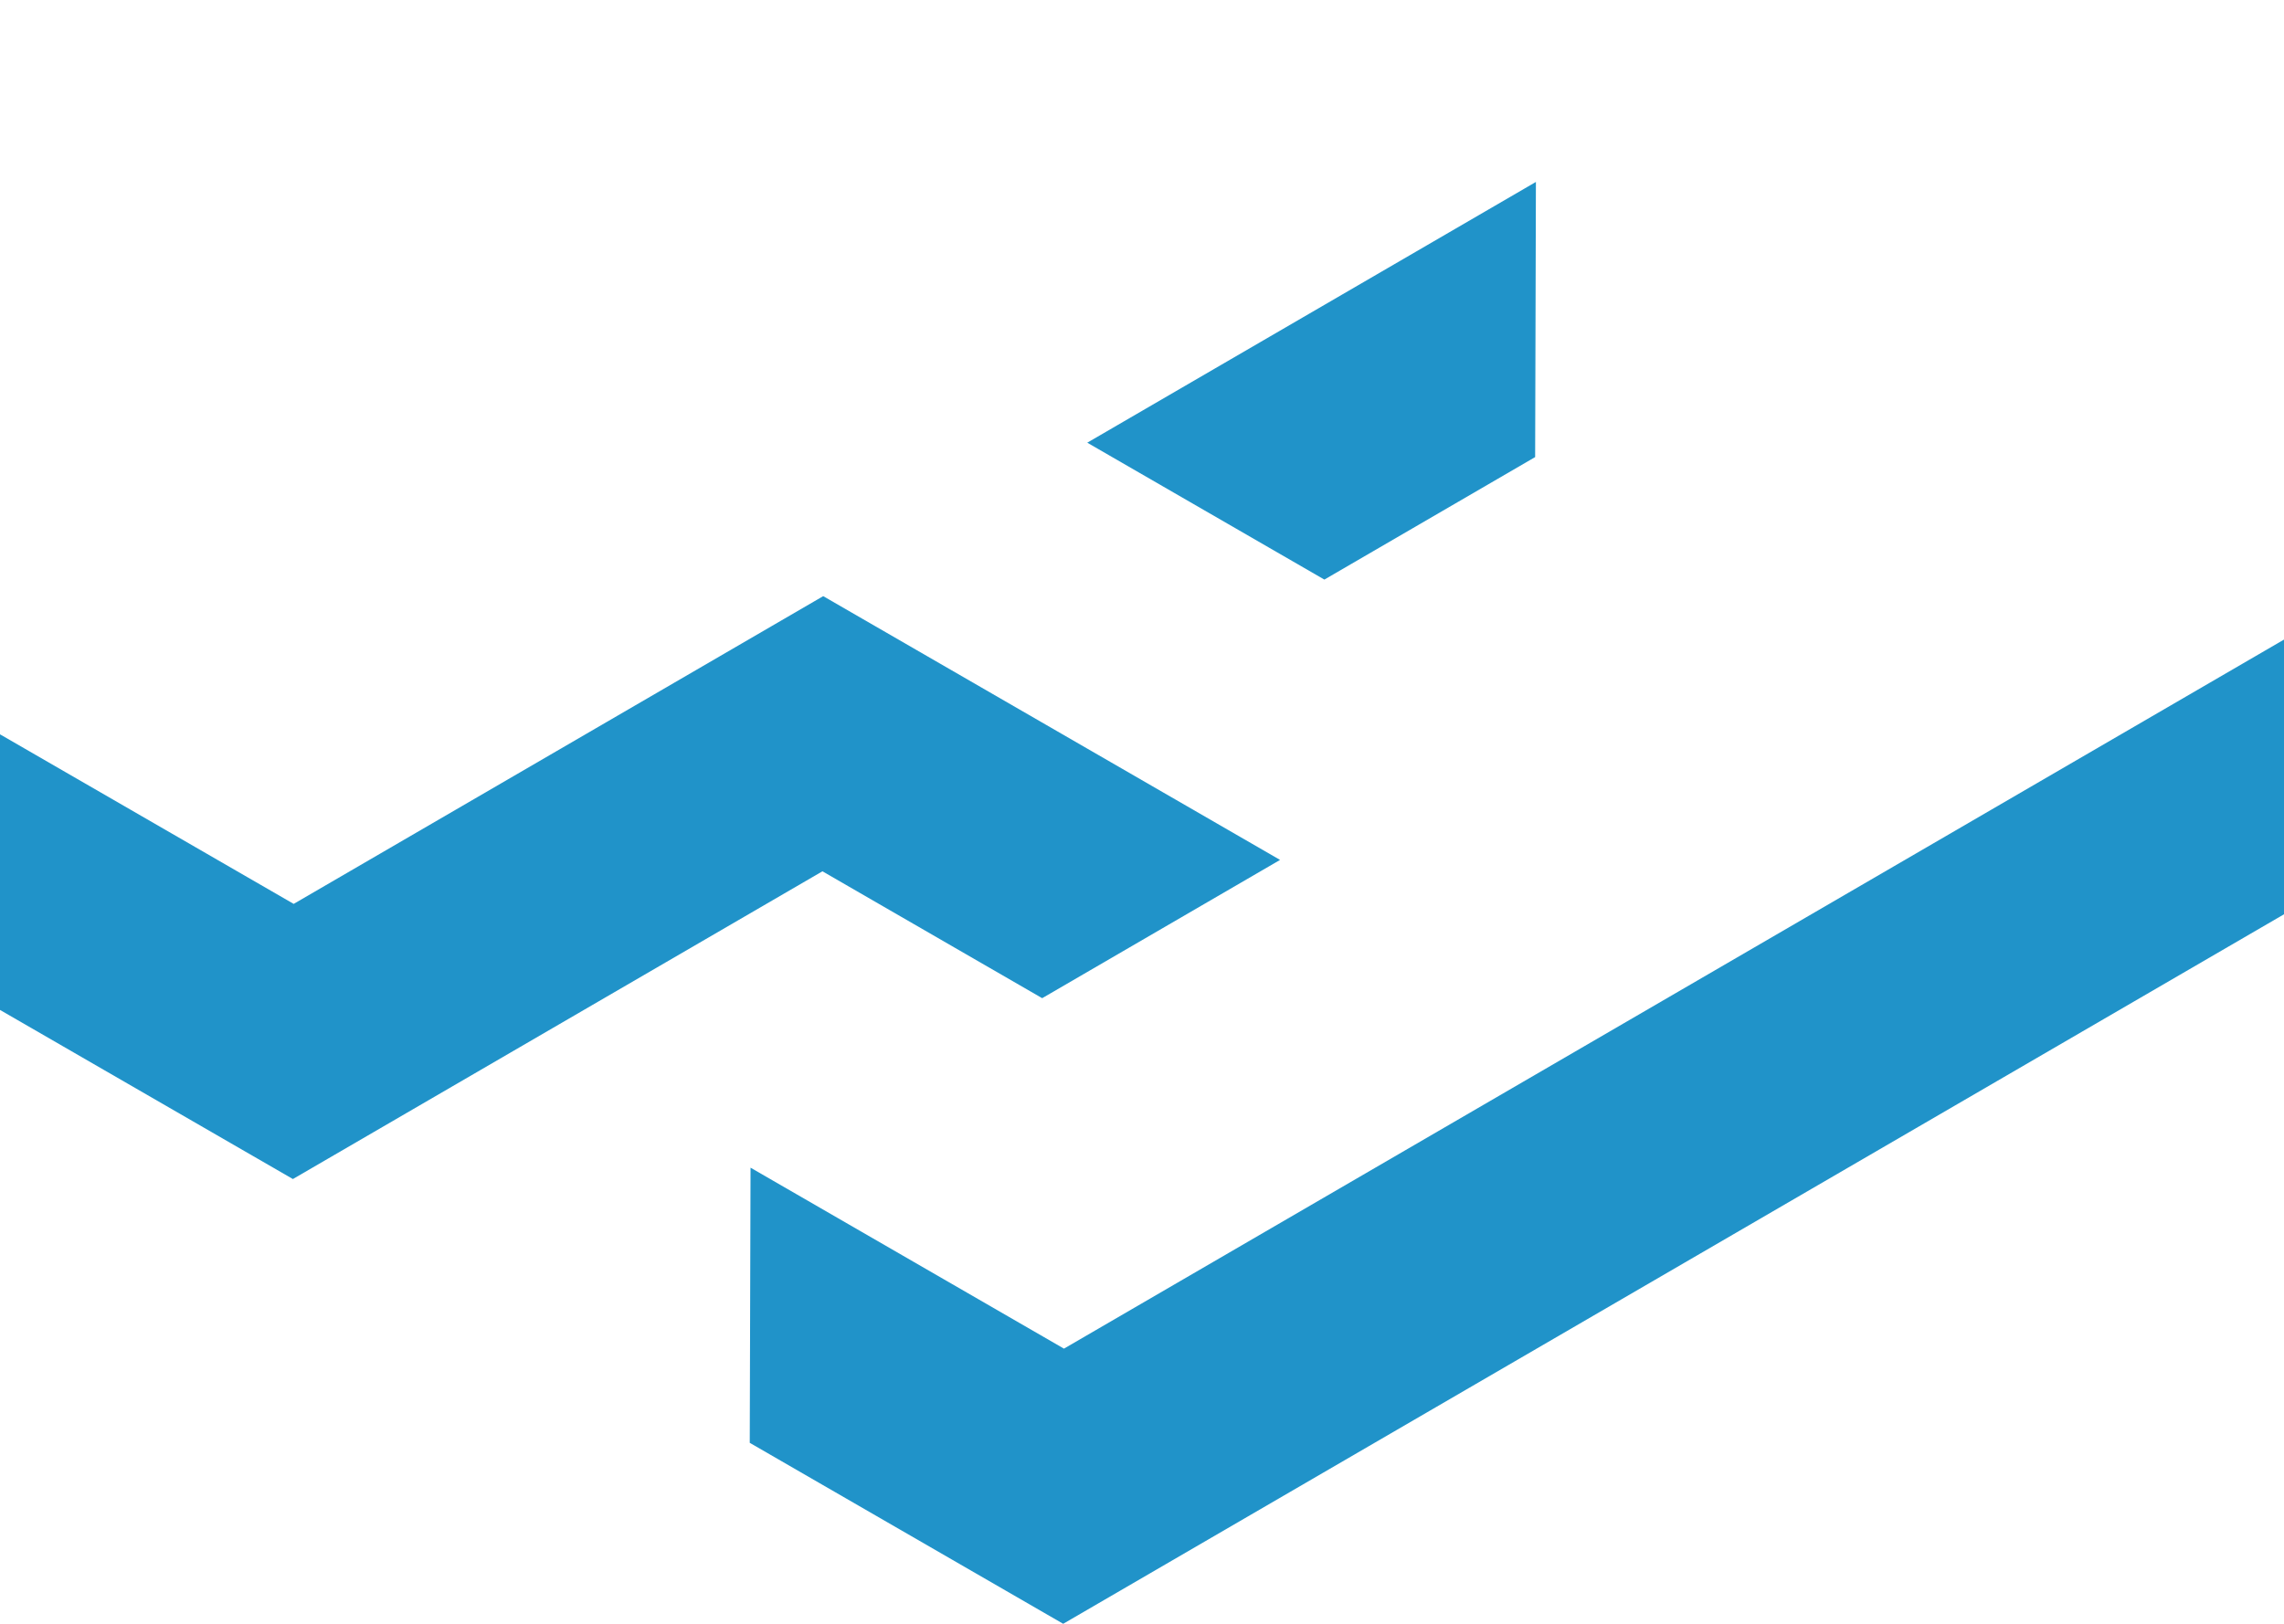 <svg width="1440" height="1024" viewBox="0 0 1440 1024" fill="none" xmlns="http://www.w3.org/2000/svg">
  <g clip-path="url(#clip0)">
    <path d="M670.798 850.48L473.193 736.358L472.698 909.878L670.312 1024L1453.51 568.721L1454 395.201L670.798 850.48Z"
      fill="#2093c970" />
    <path
      d="M519.011 375.941L185.157 570.016L-13.506 455.279L-14 628.799L184.662 743.527L518.525 549.461L657.066 629.473L807.045 542.282L519.011 375.941Z"
      fill="#2093c970" />
    <path d="M834.982 365.498L967.864 288.248L968.35 114.737L685.489 279.169L834.982 365.498Z"
      fill="#2093c970" />
  </g>
  <defs>
    <clipPath id="clip0">
      <rect width="1468" height="1024" fill="white" transform="translate(-14)" />
    </clipPath>
  </defs>
</svg>